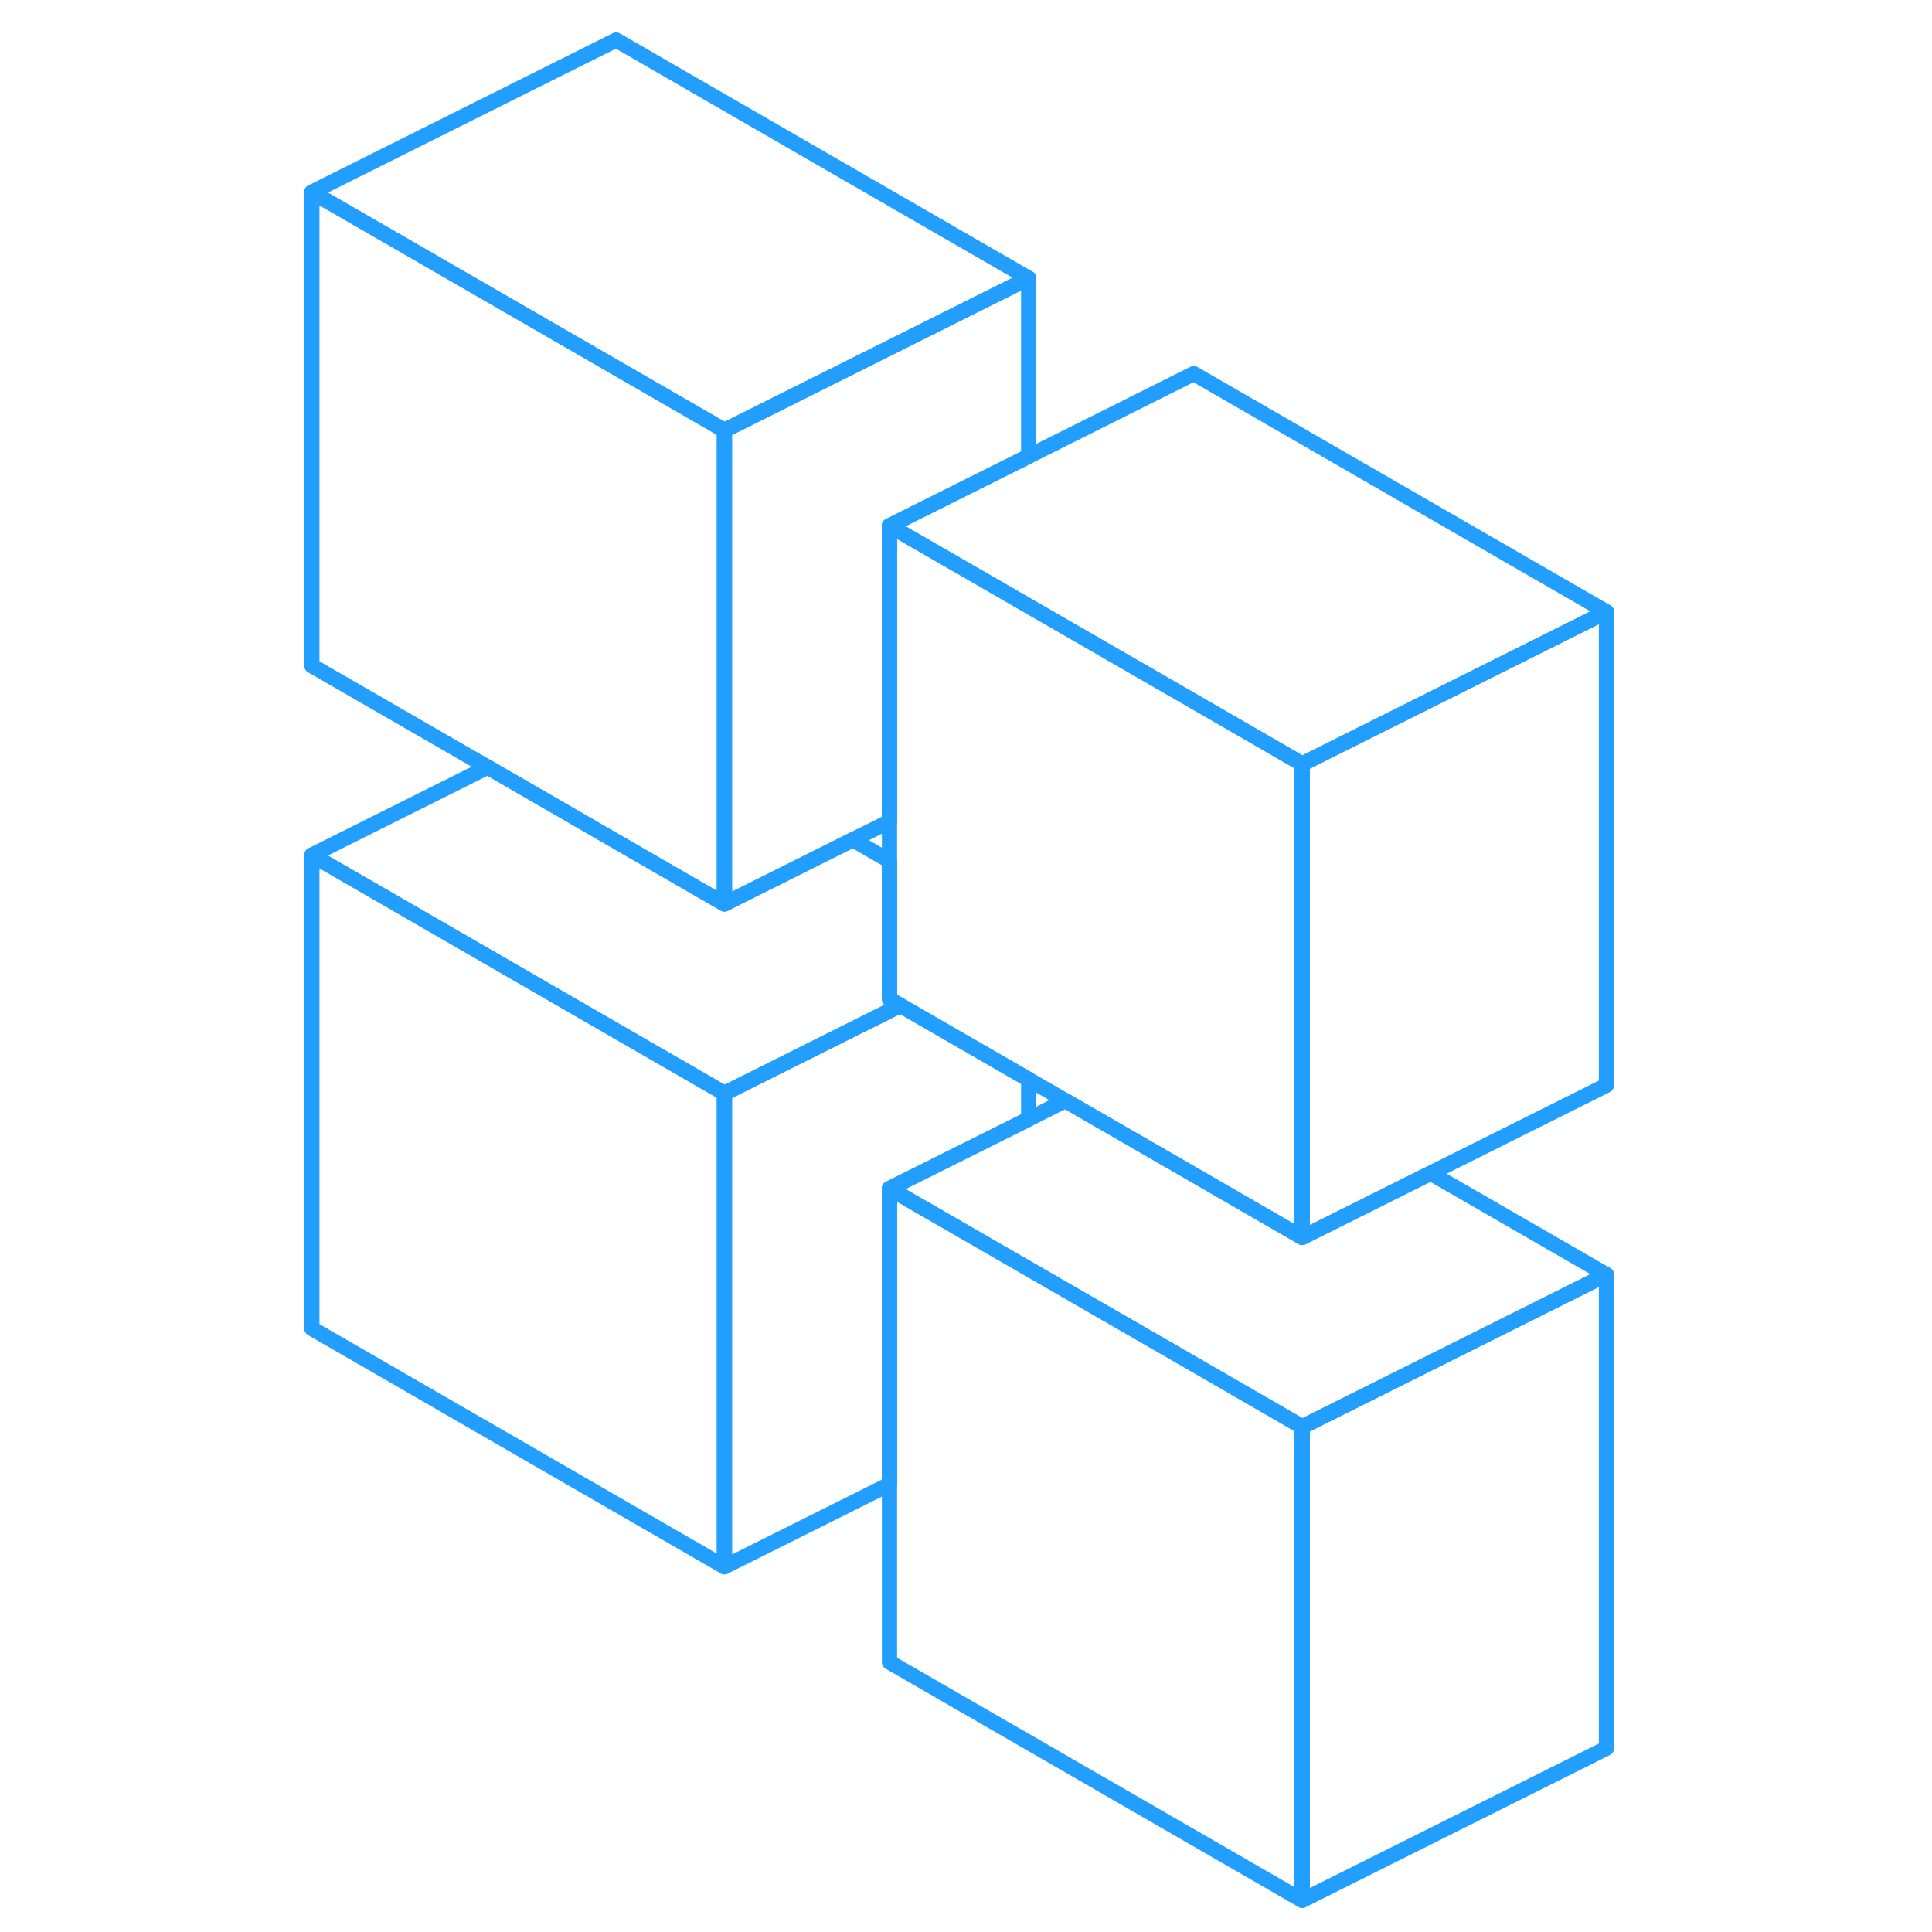 <svg width="48" height="48" viewBox="0 0 90 127" fill="none" xmlns="http://www.w3.org/2000/svg" stroke-width="1px" stroke-linecap="round" stroke-linejoin="round"><path d="M87.1 83.79L67.1 93.79L59.97 89.67L49.12 83.41L39.97 78.13L49.12 73.56L51.53 72.35L59.97 77.22L67.1 81.34L75.54 77.12L87.1 83.79Z" stroke="#229EFF" stroke-linejoin="round"/><path d="M67.1 93.79V124.92L39.97 109.26V78.13L49.12 83.41L59.97 89.67L67.1 93.79Z" stroke="#229EFF" stroke-linejoin="round"/><path d="M29.12 71.87V102.99L2 87.33V56.21L22 67.76L29.12 71.87Z" stroke="#229EFF" stroke-linejoin="round"/><path d="M29.12 28.29V59.42L22 55.31L13.56 50.43L2 43.76V12.63L22 24.18L29.12 28.29Z" stroke="#229EFF" stroke-linejoin="round"/><path d="M87.1 40.22V71.34L67.1 81.34V50.22L87.1 40.22Z" stroke="#229EFF" stroke-linejoin="round"/><path d="M49.12 18.29V29.99L39.97 34.56V54L37.56 55.2L29.12 59.42V28.29L49.12 18.29Z" stroke="#229EFF" stroke-linejoin="round"/><path d="M49.12 18.29L29.12 28.29L22 24.18L2 12.63L22 2.63L49.12 18.29Z" stroke="#229EFF" stroke-linejoin="round"/><path d="M87.1 40.22L67.1 50.22L59.97 46.1L49.12 39.84L39.97 34.56L49.12 29.99L59.97 24.56L87.1 40.22Z" stroke="#229EFF" stroke-linejoin="round"/><path d="M67.1 50.22V81.34L59.97 77.22L51.53 72.35L49.12 70.96L40.68 66.09L39.97 65.68V34.56L49.12 39.84L59.97 46.1L67.1 50.22Z" stroke="#229EFF" stroke-linejoin="round"/><path d="M87.1 83.79V114.92L67.1 124.92V93.79L87.1 83.79Z" stroke="#229EFF" stroke-linejoin="round"/><path d="M49.12 70.96V73.56L39.97 78.13V97.57L29.12 102.99V71.87L40.68 66.09L49.12 70.96Z" stroke="#229EFF" stroke-linejoin="round"/><path d="M40.68 66.09L29.12 71.87L22 67.76L2 56.21L13.56 50.43L22 55.31L29.12 59.42L37.56 55.2L39.97 56.59V65.68L40.68 66.09Z" stroke="#229EFF" stroke-linejoin="round"/></svg>
